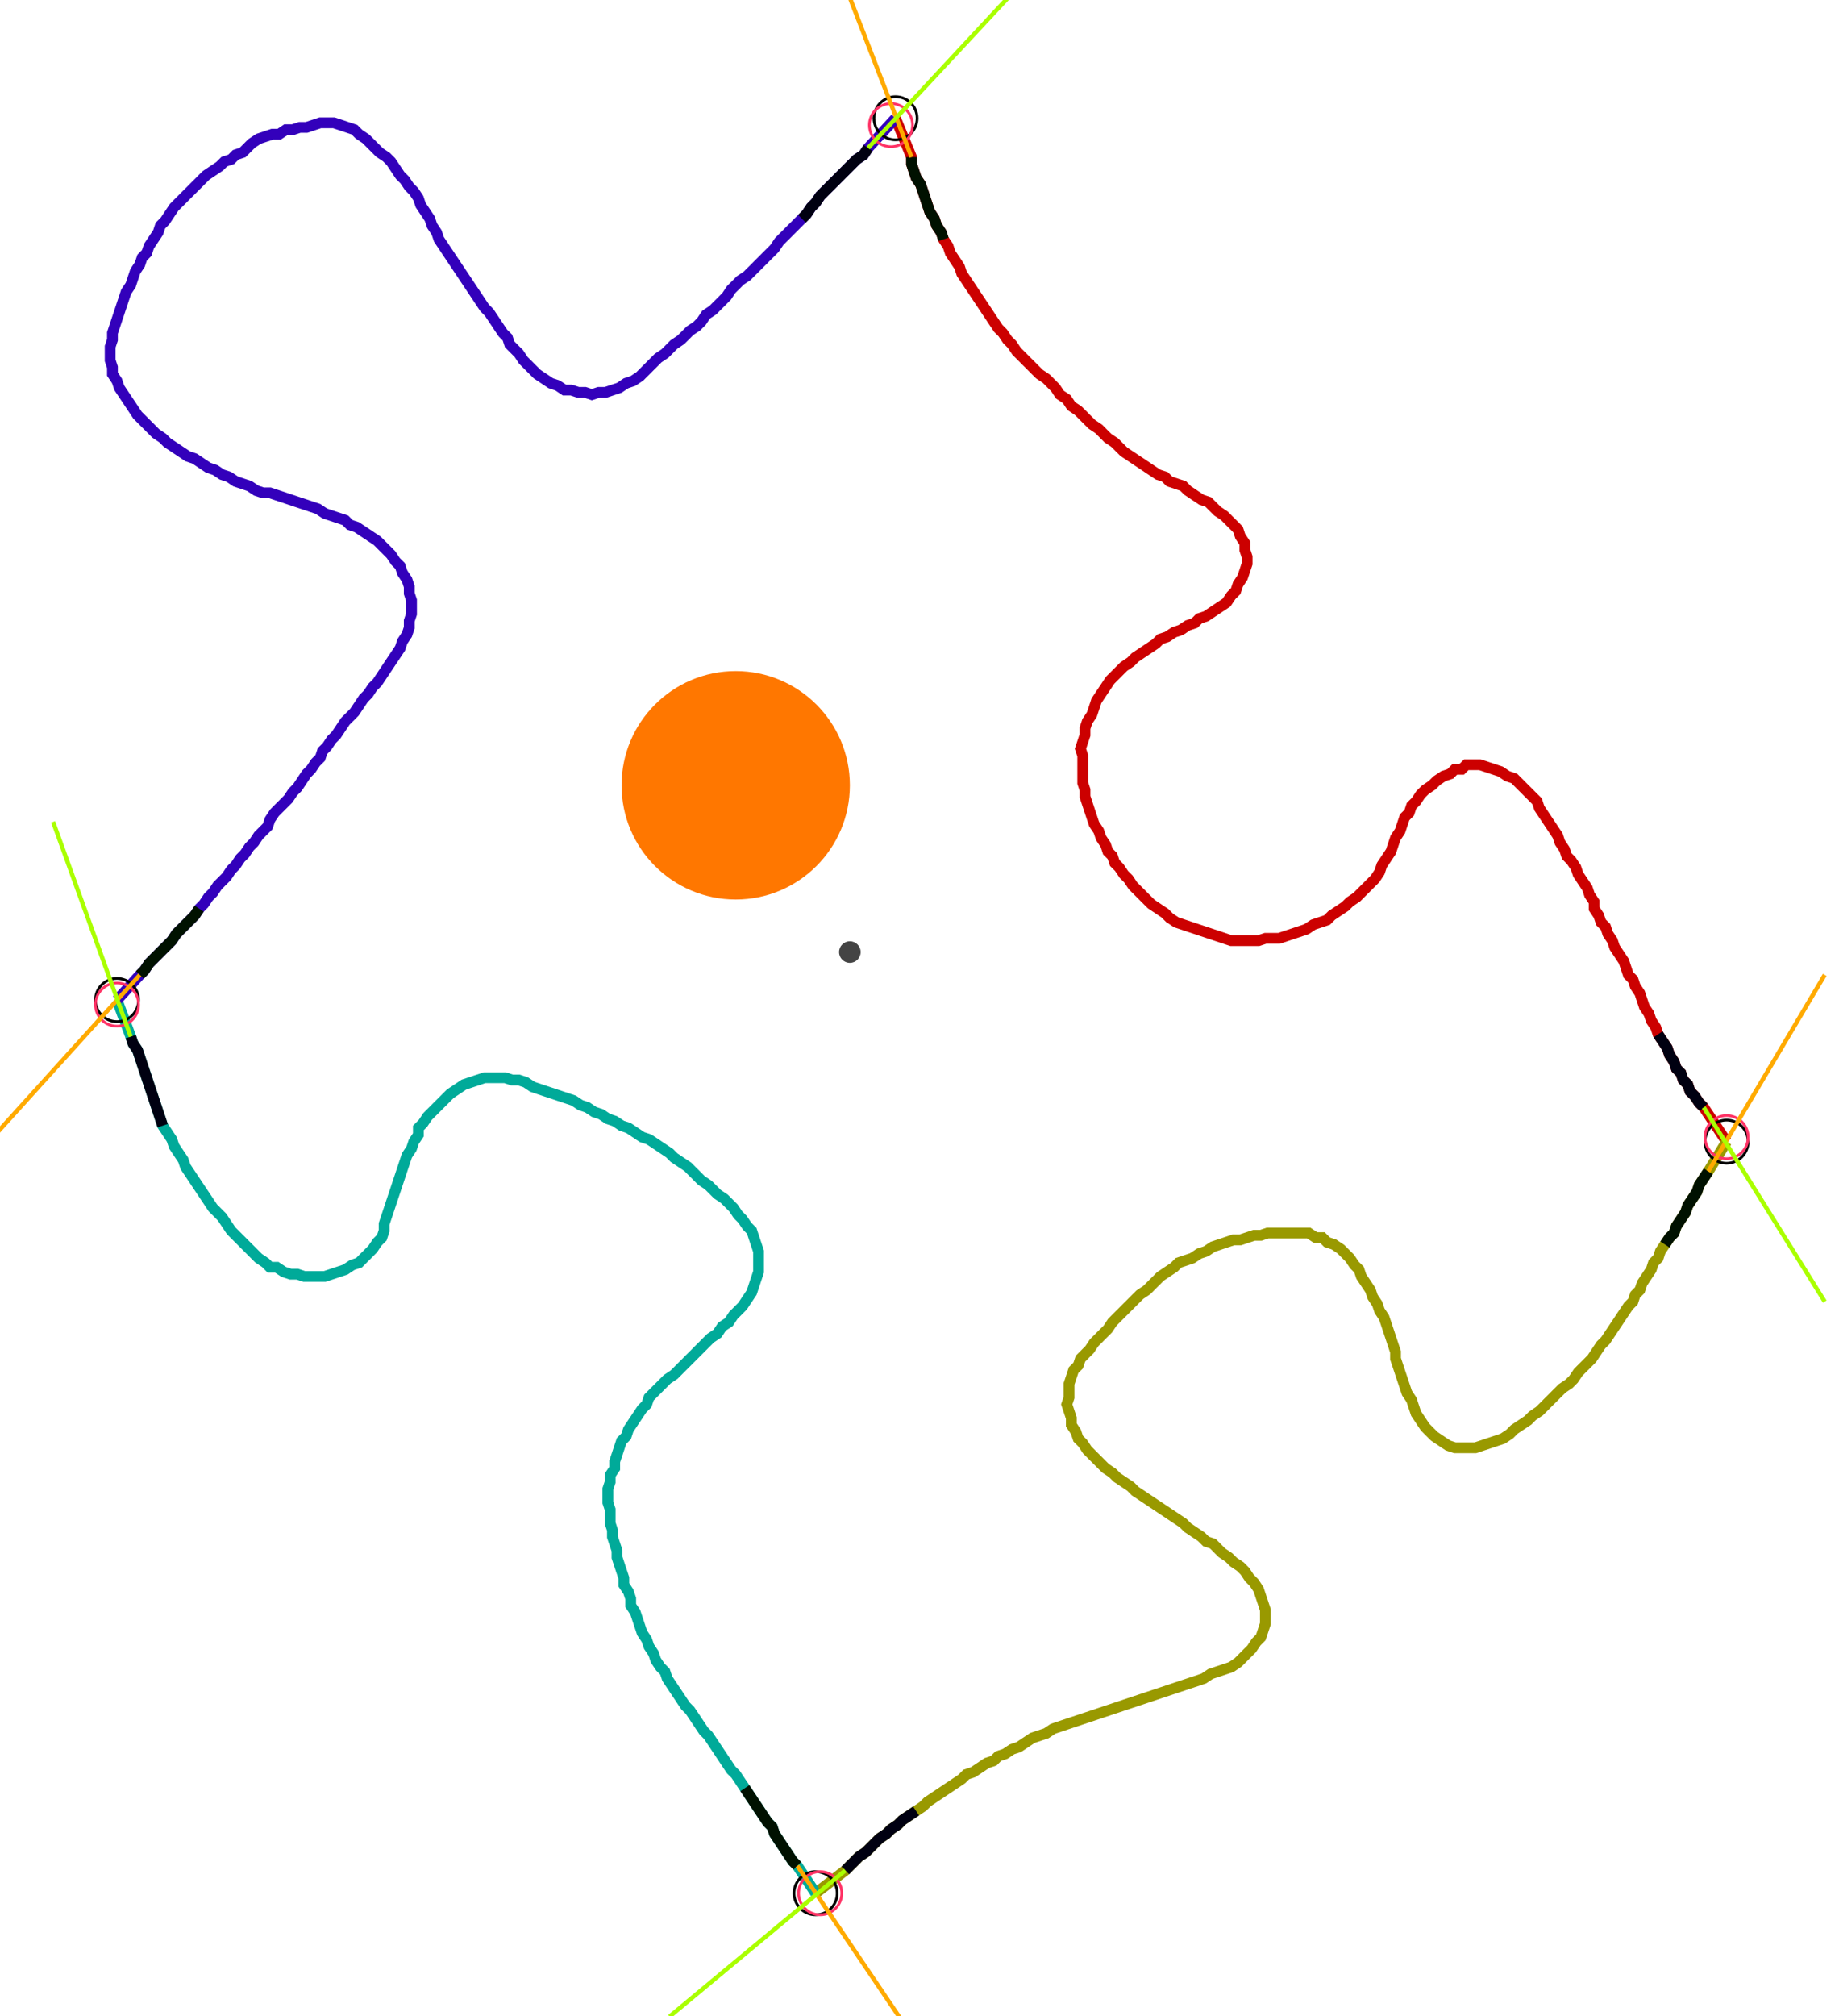 <?xml version="1.0" encoding="UTF-8" standalone="no"?><svg width="451.429" height="494.603" viewBox="-10 -10 170.476 184.868" xmlns="http://www.w3.org/2000/svg" xmlns:xlink="http://www.w3.org/1999/xlink"><polyline points="73.016,0.0 74.497,3.598 74.497,4.233 74.709,4.868 74.921,5.503 75.344,6.138 75.556,6.772 75.767,7.407 75.979,8.042 76.19,8.677 76.614,9.312 76.825,9.947 77.249,10.582 77.46,11.217 77.884,11.852 78.095,12.487 78.519,13.122 78.942,13.757 79.153,14.392 79.577,15.026 80.0,15.661 80.423,16.296 80.847,16.931 81.27,17.566 81.693,18.201 82.116,18.836 82.54,19.471 82.963,19.894 83.386,20.529 83.81,20.952 84.233,21.587 84.656,22.011 85.079,22.434 85.503,22.857 85.926,23.28 86.349,23.704 86.984,24.127 87.407,24.55 87.831,24.974 88.254,25.608 88.889,26.032 89.312,26.667 89.947,27.09 90.37,27.513 90.794,27.937 91.217,28.36 91.852,28.783 92.275,29.206 92.698,29.63 93.333,30.053 93.757,30.476 94.18,30.899 94.815,31.323 95.45,31.746 96.085,32.169 96.72,32.593 97.354,33.016 97.989,33.228 98.413,33.651 99.048,33.862 99.683,34.074 100.106,34.497 100.741,34.921 101.376,35.344 102.011,35.556 102.434,35.979 102.857,36.402 103.492,36.825 103.915,37.249 104.339,37.672 104.762,38.095 104.974,38.73 105.397,39.365 105.397,40.0 105.608,40.635 105.608,41.27 105.397,41.905 105.185,42.54 104.762,43.175 104.55,43.81 104.127,44.233 103.704,44.868 103.069,45.291 102.434,45.714 101.799,46.138 101.164,46.349 100.741,46.772 100.106,46.984 99.471,47.407 98.836,47.619 98.201,48.042 97.566,48.254 97.143,48.677 96.508,49.101 95.873,49.524 95.238,49.947 94.815,50.37 94.18,50.794 93.757,51.217 93.333,51.64 92.91,52.063 92.487,52.698 92.063,53.333 91.64,53.968 91.429,54.603 91.217,55.238 90.794,55.873 90.582,56.508 90.582,57.143 90.37,57.778 90.159,58.413 90.37,59.048 90.37,59.683 90.37,60.317 90.37,60.952 90.37,61.587 90.582,62.222 90.582,62.857 90.794,63.492 91.005,64.127 91.217,64.762 91.429,65.397 91.852,66.032 92.063,66.667 92.487,67.302 92.698,67.937 93.122,68.36 93.333,68.995 93.757,69.418 94.18,70.053 94.603,70.476 95.026,71.111 95.45,71.534 95.873,71.958 96.296,72.381 96.72,72.804 97.354,73.228 97.989,73.651 98.413,74.074 99.048,74.497 99.683,74.709 100.317,74.921 100.952,75.132 101.587,75.344 102.222,75.556 102.857,75.767 103.492,75.979 104.127,76.19 104.762,76.19 105.397,76.19 106.032,76.19 106.667,76.19 107.302,75.979 107.937,75.979 108.571,75.979 109.206,75.767 109.841,75.556 110.476,75.344 111.111,75.132 111.746,74.709 112.381,74.497 113.016,74.286 113.439,73.862 114.074,73.439 114.709,73.016 115.132,72.593 115.767,72.169 116.19,71.746 116.614,71.323 117.037,70.899 117.46,70.476 117.884,69.841 118.095,69.206 118.519,68.571 118.942,67.937 119.153,67.302 119.365,66.667 119.788,66.032 120,65.397 120.212,64.762 120.635,64.339 120.847,63.704 121.27,63.28 121.693,62.646 122.116,62.222 122.751,61.799 123.175,61.376 123.81,60.952 124.444,60.741 124.868,60.317 125.503,60.317 125.926,59.894 126.561,59.894 127.196,59.894 127.831,60.106 128.466,60.317 129.101,60.529 129.735,60.952 130.37,61.164 130.794,61.587 131.217,62.011 131.64,62.434 132.063,62.857 132.487,63.28 132.698,63.915 133.122,64.55 133.545,65.185 133.968,65.82 134.392,66.455 134.603,67.09 135.026,67.725 135.238,68.36 135.661,68.783 136.085,69.418 136.296,70.053 136.72,70.688 137.143,71.323 137.354,71.958 137.778,72.593 137.778,73.228 138.201,73.862 138.413,74.497 138.836,74.921 139.048,75.556 139.471,76.19 139.683,76.825 140.106,77.46 140.529,78.095 140.741,78.73 140.952,79.365 141.376,79.788 141.587,80.423 142.011,81.058 142.222,81.693 142.434,82.328 142.857,82.963 143.069,83.598 143.492,84.233 143.704,84.868 144.127,85.503 144.55,86.138 144.762,86.772 145.185,87.407 145.397,88.042 145.82,88.466 146.032,89.101 146.455,89.524 146.667,90.159 147.09,90.582 147.513,91.217 147.937,91.64 150.053,94.815" style="fill:none; stroke:#cc0000; stroke-width:1.0"  /><polyline points="150.053,94.815 148.36,97.566 147.937,98.201 147.513,98.836 147.302,99.471 146.878,100.106 146.455,100.741 146.243,101.376 145.82,102.011 145.397,102.646 145.185,103.28 144.762,103.704 144.339,104.339 143.915,104.974 143.704,105.608 143.28,106.032 143.069,106.667 142.646,107.302 142.222,107.937 142.011,108.571 141.587,108.995 141.376,109.63 140.952,110.053 140.529,110.688 140.106,111.323 139.683,111.958 139.259,112.593 138.836,113.228 138.413,113.651 137.989,114.286 137.566,114.921 137.143,115.344 136.72,115.767 136.296,116.19 135.873,116.825 135.45,117.249 134.815,117.672 134.392,118.095 133.968,118.519 133.545,118.942 133.122,119.365 132.698,119.788 132.063,120.212 131.64,120.635 131.005,121.058 130.37,121.481 129.947,121.905 129.312,122.328 128.677,122.54 128.042,122.751 127.407,122.963 126.772,123.175 126.138,123.175 125.503,123.175 124.868,123.175 124.233,122.963 123.598,122.54 122.963,122.116 122.54,121.693 122.116,121.27 121.693,120.635 121.27,120 121.058,119.365 120.847,118.73 120.423,118.095 120.212,117.46 120,116.825 119.788,116.19 119.577,115.556 119.365,114.921 119.365,114.286 119.153,113.651 118.942,113.016 118.73,112.381 118.519,111.746 118.307,111.111 117.884,110.476 117.672,109.841 117.249,109.206 117.037,108.571 116.614,107.937 116.19,107.302 115.979,106.667 115.556,106.243 115.132,105.608 114.709,105.185 114.286,104.762 113.651,104.339 113.016,104.127 112.593,103.704 111.958,103.704 111.323,103.28 110.688,103.28 110.053,103.28 109.418,103.28 108.783,103.28 108.148,103.28 107.513,103.28 106.878,103.492 106.243,103.492 105.608,103.704 104.974,103.915 104.339,103.915 103.704,104.127 103.069,104.339 102.434,104.55 101.799,104.974 101.164,105.185 100.529,105.608 99.894,105.82 99.259,106.032 98.836,106.455 98.201,106.878 97.566,107.302 97.143,107.725 96.72,108.148 96.296,108.571 95.661,108.995 95.238,109.418 94.815,109.841 94.392,110.265 93.968,110.688 93.545,111.111 93.122,111.534 92.698,112.169 92.275,112.593 91.852,113.016 91.429,113.439 91.005,114.074 90.582,114.497 90.159,114.921 89.947,115.556 89.524,115.979 89.312,116.614 89.101,117.249 89.101,117.884 89.101,118.519 88.889,119.153 89.101,119.788 89.312,120.423 89.312,121.058 89.735,121.693 89.947,122.328 90.37,122.751 90.794,123.386 91.217,123.81 91.64,124.233 92.063,124.656 92.487,125.079 93.122,125.503 93.545,125.926 94.18,126.349 94.815,126.772 95.238,127.196 95.873,127.619 96.508,128.042 97.143,128.466 97.778,128.889 98.413,129.312 99.048,129.735 99.683,130.159 100.106,130.582 100.741,131.005 101.376,131.429 101.799,131.852 102.434,132.063 102.857,132.487 103.28,132.91 103.915,133.333 104.339,133.757 104.974,134.18 105.397,134.603 105.82,135.238 106.243,135.661 106.667,136.296 106.878,136.931 107.09,137.566 107.302,138.201 107.302,138.836 107.302,139.471 107.09,140.106 106.878,140.741 106.455,141.164 106.032,141.799 105.608,142.222 105.185,142.646 104.762,143.069 104.127,143.492 103.492,143.704 102.857,143.915 102.222,144.127 101.587,144.55 100.952,144.762 100.317,144.974 99.683,145.185 99.048,145.397 98.413,145.608 97.778,145.82 97.143,146.032 96.508,146.243 95.873,146.455 95.238,146.667 94.603,146.878 93.968,147.09 93.333,147.302 92.698,147.513 92.063,147.725 91.429,147.937 90.794,148.148 90.159,148.36 89.524,148.571 88.889,148.783 88.254,148.995 87.619,149.206 86.984,149.63 86.349,149.841 85.714,150.053 85.079,150.476 84.444,150.899 83.81,151.111 83.175,151.534 82.54,151.746 82.116,152.169 81.481,152.381 80.847,152.804 80.212,153.228 79.577,153.439 79.153,153.862 78.519,154.286 77.884,154.709 77.249,155.132 76.614,155.556 75.979,155.979 75.556,156.402 74.921,156.825 74.286,157.249 73.651,157.672 73.228,158.095 72.593,158.519 72.169,158.942 71.534,159.365 71.111,159.788 70.688,160.212 70.265,160.635 69.63,161.058 69.206,161.481 68.783,161.905 68.36,162.328 65.608,164.444" style="fill:none; stroke:#999900; stroke-width:1.0"  /><polyline points="65.608,164.444 63.915,161.905 63.492,161.481 63.069,160.847 62.646,160.212 62.222,159.577 61.799,158.942 61.587,158.307 61.164,157.884 60.741,157.249 60.317,156.614 59.894,155.979 59.471,155.344 59.048,154.709 58.624,154.074 58.201,153.439 57.778,153.016 57.354,152.381 56.931,151.746 56.508,151.111 56.085,150.476 55.661,149.841 55.238,149.418 54.815,148.783 54.392,148.148 53.968,147.513 53.545,147.09 53.122,146.455 52.698,145.82 52.275,145.185 51.852,144.55 51.64,143.915 51.217,143.492 50.794,142.857 50.582,142.222 50.159,141.587 49.947,140.952 49.524,140.317 49.312,139.683 49.101,139.048 48.889,138.413 48.466,137.778 48.466,137.143 48.254,136.508 47.831,135.873 47.831,135.238 47.619,134.603 47.407,133.968 47.196,133.333 47.196,132.698 46.984,132.063 46.772,131.429 46.772,130.794 46.561,130.159 46.561,129.524 46.561,128.889 46.349,128.254 46.349,127.619 46.349,126.984 46.561,126.349 46.561,125.714 46.984,125.079 46.984,124.444 47.196,123.81 47.407,123.175 47.619,122.54 48.042,122.116 48.254,121.481 48.677,120.847 49.101,120.212 49.524,119.577 49.947,119.153 50.159,118.519 50.582,118.095 51.005,117.672 51.429,117.249 51.852,116.825 52.487,116.402 52.91,115.979 53.333,115.556 53.757,115.132 54.18,114.709 54.603,114.286 55.026,113.862 55.45,113.439 55.873,113.016 56.508,112.593 56.931,111.958 57.566,111.534 57.989,110.899 58.413,110.476 58.836,110.053 59.259,109.418 59.683,108.783 59.894,108.148 60.106,107.513 60.317,106.878 60.317,106.243 60.317,105.608 60.317,104.974 60.106,104.339 59.894,103.704 59.683,103.069 59.259,102.646 58.836,102.011 58.413,101.587 57.989,100.952 57.566,100.529 57.143,100.106 56.508,99.683 56.085,99.259 55.661,98.836 55.026,98.413 54.603,97.989 54.18,97.566 53.757,97.143 53.122,96.72 52.487,96.296 52.063,95.873 51.429,95.45 50.794,95.026 50.159,94.603 49.524,94.392 48.889,93.968 48.254,93.545 47.619,93.333 46.984,92.91 46.349,92.698 45.714,92.275 45.079,92.063 44.444,91.64 43.81,91.429 43.175,91.005 42.54,90.794 41.905,90.582 41.27,90.37 40.635,90.159 40.0,89.947 39.365,89.735 38.73,89.312 38.095,89.101 37.46,89.101 36.825,88.889 36.19,88.889 35.556,88.889 34.921,88.889 34.286,89.101 33.651,89.312 33.016,89.524 32.381,89.947 31.746,90.37 31.323,90.794 30.899,91.217 30.476,91.64 30.053,92.063 29.63,92.487 29.206,93.122 28.783,93.545 28.783,94.18 28.36,94.815 28.148,95.45 27.725,96.085 27.513,96.72 27.302,97.354 27.09,97.989 26.878,98.624 26.667,99.259 26.455,99.894 26.243,100.529 26.032,101.164 25.82,101.799 25.608,102.434 25.608,103.069 25.397,103.704 24.974,104.127 24.55,104.762 24.127,105.185 23.704,105.608 23.28,106.032 22.646,106.243 22.011,106.667 21.376,106.878 20.741,107.09 20.106,107.302 19.471,107.302 18.836,107.302 18.201,107.302 17.566,107.09 16.931,107.09 16.296,106.878 15.661,106.455 15.026,106.455 14.603,106.032 13.968,105.608 13.545,105.185 13.122,104.762 12.698,104.339 12.275,103.915 11.852,103.492 11.429,103.069 11.005,102.434 10.582,101.799 10.159,101.376 9.735,100.952 9.312,100.317 8.889,99.683 8.466,99.048 8.042,98.413 7.619,97.778 7.196,97.143 6.984,96.508 6.561,95.873 6.138,95.238 5.926,94.603 5.503,93.968 5.079,93.333 4.868,92.698 4.656,92.063 4.444,91.429 4.233,90.794 4.021,90.159 3.81,89.524 3.598,88.889 3.386,88.254 3.175,87.619 2.963,86.984 2.751,86.349 2.328,85.714 2.116,85.079 0.847,81.693" style="fill:none; stroke:#00aa99; stroke-width:1.0"  /><polyline points="0.847,81.693 2.963,79.365 3.386,78.942 3.81,78.307 4.233,77.884 4.656,77.46 5.079,77.037 5.503,76.614 5.926,76.19 6.349,75.556 6.772,75.132 7.196,74.709 7.619,74.286 8.042,73.862 8.466,73.228 8.889,72.804 9.312,72.169 9.735,71.746 10.159,71.111 10.582,70.688 11.005,70.265 11.429,69.63 11.852,69.206 12.275,68.571 12.698,68.148 13.122,67.513 13.545,67.09 13.968,66.455 14.392,66.032 14.815,65.608 15.026,64.974 15.45,64.339 15.873,63.915 16.296,63.492 16.72,63.069 17.143,62.434 17.566,62.011 17.989,61.376 18.413,60.741 18.836,60.317 19.259,59.683 19.683,59.259 19.894,58.624 20.317,58.201 20.741,57.566 21.164,57.143 21.587,56.508 22.011,55.873 22.434,55.45 22.857,55.026 23.28,54.392 23.704,53.757 24.127,53.333 24.55,52.698 24.974,52.275 25.397,51.64 25.82,51.005 26.243,50.37 26.667,49.735 27.09,49.101 27.302,48.466 27.725,47.831 27.937,47.196 27.937,46.561 28.148,45.926 28.148,45.291 28.148,44.656 27.937,44.021 27.937,43.386 27.725,42.751 27.302,42.116 27.09,41.481 26.667,41.058 26.243,40.423 25.82,40.0 25.397,39.577 24.974,39.153 24.339,38.73 23.704,38.307 23.069,37.884 22.434,37.672 22.011,37.249 21.376,37.037 20.741,36.825 20.106,36.614 19.471,36.19 18.836,35.979 18.201,35.767 17.566,35.556 16.931,35.344 16.296,35.132 15.661,34.921 15.026,34.709 14.392,34.709 13.757,34.497 13.122,34.074 12.487,33.862 11.852,33.651 11.217,33.228 10.582,33.016 9.947,32.593 9.312,32.381 8.677,31.958 8.042,31.534 7.407,31.323 6.772,30.899 6.138,30.476 5.503,30.053 5.079,29.63 4.444,29.206 4.021,28.783 3.598,28.36 3.175,27.937 2.751,27.513 2.328,26.878 1.905,26.243 1.481,25.608 1.058,24.974 0.847,24.339 0.423,23.704 0.423,23.069 0.212,22.434 0.212,21.799 0.212,21.164 0.423,20.529 0.423,19.894 0.635,19.259 0.847,18.624 1.058,17.989 1.27,17.354 1.481,16.72 1.693,16.085 2.116,15.45 2.328,14.815 2.54,14.18 2.963,13.545 3.175,12.91 3.598,12.487 3.81,11.852 4.233,11.217 4.656,10.582 4.868,9.947 5.291,9.524 5.714,8.889 6.138,8.254 6.561,7.831 6.984,7.407 7.407,6.984 7.831,6.561 8.254,6.138 8.677,5.714 9.101,5.291 9.735,4.868 10.37,4.444 10.794,4.021 11.429,3.81 11.852,3.386 12.487,3.175 13.333,2.328 13.968,1.905 14.603,1.693 15.238,1.481 15.873,1.481 16.508,1.058 17.143,1.058 17.778,0.847 18.413,0.847 19.048,0.635 19.683,0.423 20.317,0.423 20.952,0.423 21.587,0.635 22.222,0.847 22.857,1.058 23.28,1.481 23.915,1.905 24.339,2.328 24.762,2.751 25.185,3.175 25.82,3.598 26.243,4.021 26.667,4.656 27.09,5.291 27.513,5.714 27.937,6.349 28.36,6.772 28.783,7.407 28.995,8.042 29.418,8.677 29.841,9.312 30.053,9.947 30.476,10.582 30.688,11.217 31.111,11.852 31.534,12.487 31.958,13.122 32.381,13.757 32.804,14.392 33.228,15.026 33.651,15.661 34.074,16.296 34.497,16.931 34.921,17.566 35.344,17.989 35.767,18.624 36.19,19.259 36.614,19.894 37.037,20.317 37.249,20.952 37.672,21.376 38.095,21.799 38.519,22.434 38.942,22.857 39.365,23.28 39.788,23.704 40.423,24.127 41.058,24.55 41.693,24.762 42.328,25.185 42.963,25.185 43.598,25.397 44.233,25.397 44.868,25.608 45.503,25.397 46.138,25.397 46.772,25.185 47.407,24.974 48.042,24.55 48.677,24.339 49.312,23.915 49.735,23.492 50.159,23.069 50.582,22.646 51.005,22.222 51.64,21.799 52.063,21.376 52.487,20.952 53.122,20.529 53.545,20.106 53.968,19.683 54.603,19.259 55.026,18.836 55.45,18.201 56.085,17.778 56.508,17.354 56.931,16.931 57.354,16.508 57.778,15.873 58.201,15.45 58.624,15.026 59.259,14.603 59.683,14.18 60.106,13.757 60.529,13.333 60.952,12.91 61.376,12.487 61.799,12.063 62.222,11.429 62.646,11.005 63.069,10.582 63.492,10.159 63.915,9.735 64.339,9.312 64.762,8.889 65.185,8.254 65.608,7.831 66.032,7.196 66.455,6.772 66.878,6.349 67.302,5.926 67.725,5.503 68.148,5.079 68.571,4.656 68.995,4.233 69.418,3.81 70.053,3.386 70.476,2.751 73.016,0.0" style="fill:none; stroke:#3300bb; stroke-width:1.0"  /><circle cx="73.016" cy="0.0" r="2.0" style="fill:none; stroke:#000000aa; stroke-width:0.25" /><circle cx="150.053" cy="94.815" r="2.0" style="fill:none; stroke:#000000aa; stroke-width:0.25" /><circle cx="65.608" cy="164.444" r="2.0" style="fill:none; stroke:#000000aa; stroke-width:0.25" /><circle cx="0.847" cy="81.693" r="2.0" style="fill:none; stroke:#000000aa; stroke-width:0.25" /><circle cx="72.593" cy="0.635" r="2.0" style="fill:none; stroke:#ff3366aa; stroke-width:0.25" /><circle cx="150.053" cy="94.392" r="2.0" style="fill:none; stroke:#ff3366aa; stroke-width:0.25" /><circle cx="66.032" cy="164.444" r="2.0" style="fill:none; stroke:#ff3366aa; stroke-width:0.25" /><circle cx="0.847" cy="82.116" r="2.0" style="fill:none; stroke:#ff3366aa; stroke-width:0.25" /><polyline points="77.46,11.217 77.249,10.582 76.825,9.947 76.614,9.312 76.19,8.677 75.979,8.042 75.767,7.407 75.556,6.772 75.344,6.138 74.921,5.503 74.709,4.868 74.497,4.233 74.497,3.598" style="fill:none; stroke:#001100; stroke-width:1.0" /><polyline points="64.339,9.312 64.762,8.889 65.185,8.254 65.608,7.831 66.032,7.196 66.455,6.772 66.878,6.349 67.302,5.926 67.725,5.503 68.148,5.079 68.571,4.656 68.995,4.233 69.418,3.81 70.053,3.386 70.476,2.751" style="fill:none; stroke:#000011; stroke-width:1.0" /><polyline points="144.339,104.339 144.762,103.704 145.185,103.28 145.397,102.646 145.82,102.011 146.243,101.376 146.455,100.741 146.878,100.106 147.302,99.471 147.513,98.836 147.937,98.201 148.36,97.566" style="fill:none; stroke:#001100; stroke-width:1.0" /><polyline points="143.704,84.868 144.127,85.503 144.55,86.138 144.762,86.772 145.185,87.407 145.397,88.042 145.82,88.466 146.032,89.101 146.455,89.524 146.667,90.159 147.09,90.582 147.513,91.217 147.937,91.64" style="fill:none; stroke:#000011; stroke-width:1.0" /><polyline points="59.048,154.709 59.471,155.344 59.894,155.979 60.317,156.614 60.741,157.249 61.164,157.884 61.587,158.307 61.799,158.942 62.222,159.577 62.646,160.212 63.069,160.847 63.492,161.481 63.915,161.905" style="fill:none; stroke:#001100; stroke-width:1.0" /><polyline points="74.921,156.825 74.286,157.249 73.651,157.672 73.228,158.095 72.593,158.519 72.169,158.942 71.534,159.365 71.111,159.788 70.688,160.212 70.265,160.635 69.63,161.058 69.206,161.481 68.783,161.905 68.36,162.328" style="fill:none; stroke:#000011; stroke-width:1.0" /><polyline points="8.466,73.228 8.042,73.862 7.619,74.286 7.196,74.709 6.772,75.132 6.349,75.556 5.926,76.19 5.503,76.614 5.079,77.037 4.656,77.46 4.233,77.884 3.81,78.307 3.386,78.942 2.963,79.365" style="fill:none; stroke:#001100; stroke-width:1.0" /><polyline points="5.079,93.333 4.868,92.698 4.656,92.063 4.444,91.429 4.233,90.794 4.021,90.159 3.81,89.524 3.598,88.889 3.386,88.254 3.175,87.619 2.963,86.984 2.751,86.349 2.328,85.714 2.116,85.079" style="fill:none; stroke:#000011; stroke-width:1.0" /><polyline points="74.497,3.598 66.878,-16.085" style="fill:none; stroke:#ffaa00; stroke-width:0.4" /><polyline points="70.476,2.751 84.868,-12.698" style="fill:none; stroke:#aaff00; stroke-width:0.4" /><polyline points="148.36,97.566 159.153,79.365" style="fill:none; stroke:#ffaa00; stroke-width:0.4" /><polyline points="147.937,91.64 159.153,109.63" style="fill:none; stroke:#aaff00; stroke-width:0.4" /><polyline points="63.915,161.905 75.767,179.471" style="fill:none; stroke:#ffaa00; stroke-width:0.4" /><polyline points="68.36,162.328 52.063,175.873" style="fill:none; stroke:#aaff00; stroke-width:0.4" /><polyline points="2.963,79.365 -11.217,95.026" style="fill:none; stroke:#ffaa00; stroke-width:0.4" /><polyline points="2.116,85.079 -5.079,65.185" style="fill:none; stroke:#aaff00; stroke-width:0.4" /><circle cx="68.783" cy="77.249" r="1.0" style="fill:#444444; stroke-width:0" /><circle cx="58.201" cy="61.799" r="10.582" style="fill:#ff770022; stroke-width:0" /><circle cx="58.201" cy="61.799" r="1.0" style="fill:#ff7700; stroke-width:0" /></svg>